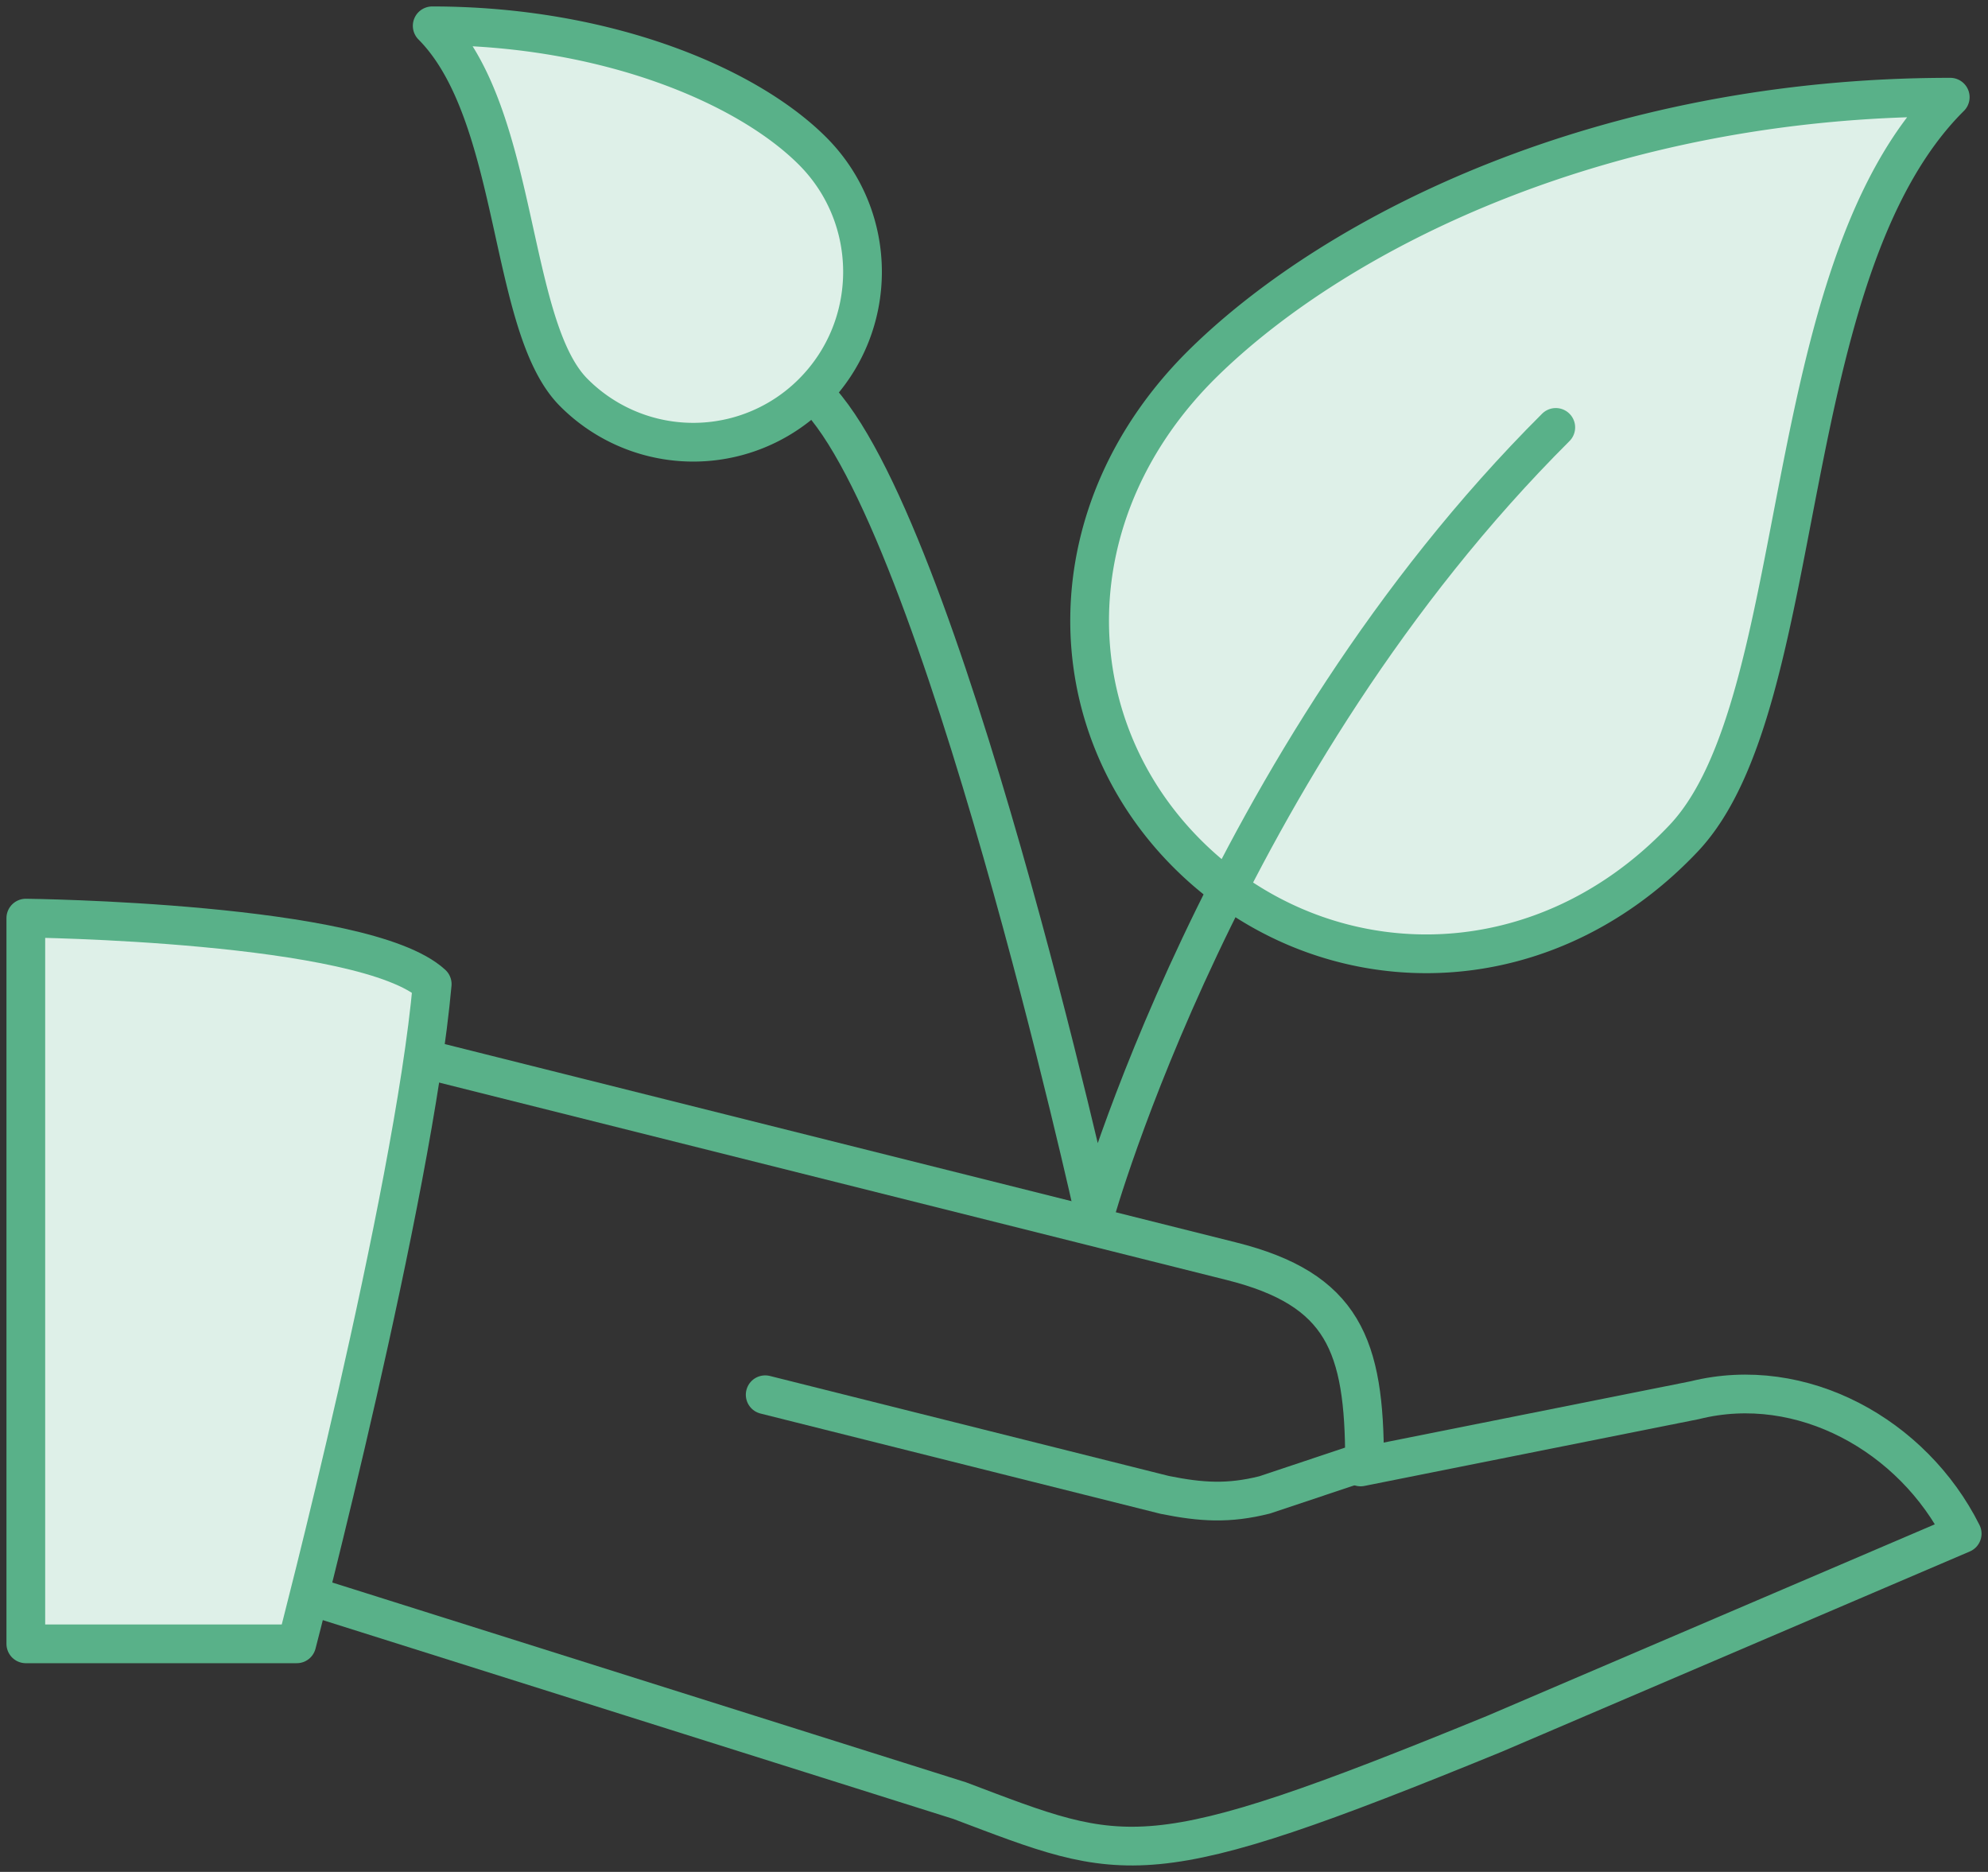 <svg xmlns="http://www.w3.org/2000/svg" width="154" height="145" viewBox="0 0 154 145">
    <rect x="0" y="0" width="154" height="145" fill="#333333" stroke="none"/>
    <g fill="none" fill-rule="evenodd" stroke="#59B189" stroke-linecap="round" stroke-linejoin="round" stroke-width="3">
        <path fill="#DEF0E8" d="M130.43 64.928c-11.342 11.998-28.147 11.452-38.4 1.265s-10.484-26.679 1.268-38.157c10.34-10.1 30.97-20.507 57.776-20.507-13.616 13.524-10.72 46.896-20.645 57.4zM44.431 30.388a13.052 13.052 0 0 0 18.545 0c5.118-5.155 5.118-13.505 0-18.66C57.853 6.578 46.867 2 33.481 2c6.801 6.843 5.832 23.233 10.95 28.388z"/>
        <path d="M63.111 30.569c9.804 9.773 21.684 63.588 21.684 63.588s9.809-35.216 35.724-61.05"/>
        <path fill="#DEF0E8" d="M2 127.333h20.988s9.009-34.526 10.493-51.105C28.245 71.398 2 71.118 2 71.118v56.215z"/>
        <path d="M105.401 113.63l25.888-5.17c8.28-2.062 16.9 2.725 20.711 10.339l-36.243 15.507c-27.198 11.134-28.462 10.06-41.421 5.17l-49.188-15.508"/>
        <path d="M33.481 82.176l61.905 15.517c8.693 2.178 10.318 6.538 10.318 15.517l-7.738 2.586c-2.802.703-4.906.569-7.738 0l-30.953-7.758"/>
    </g>
</svg>
